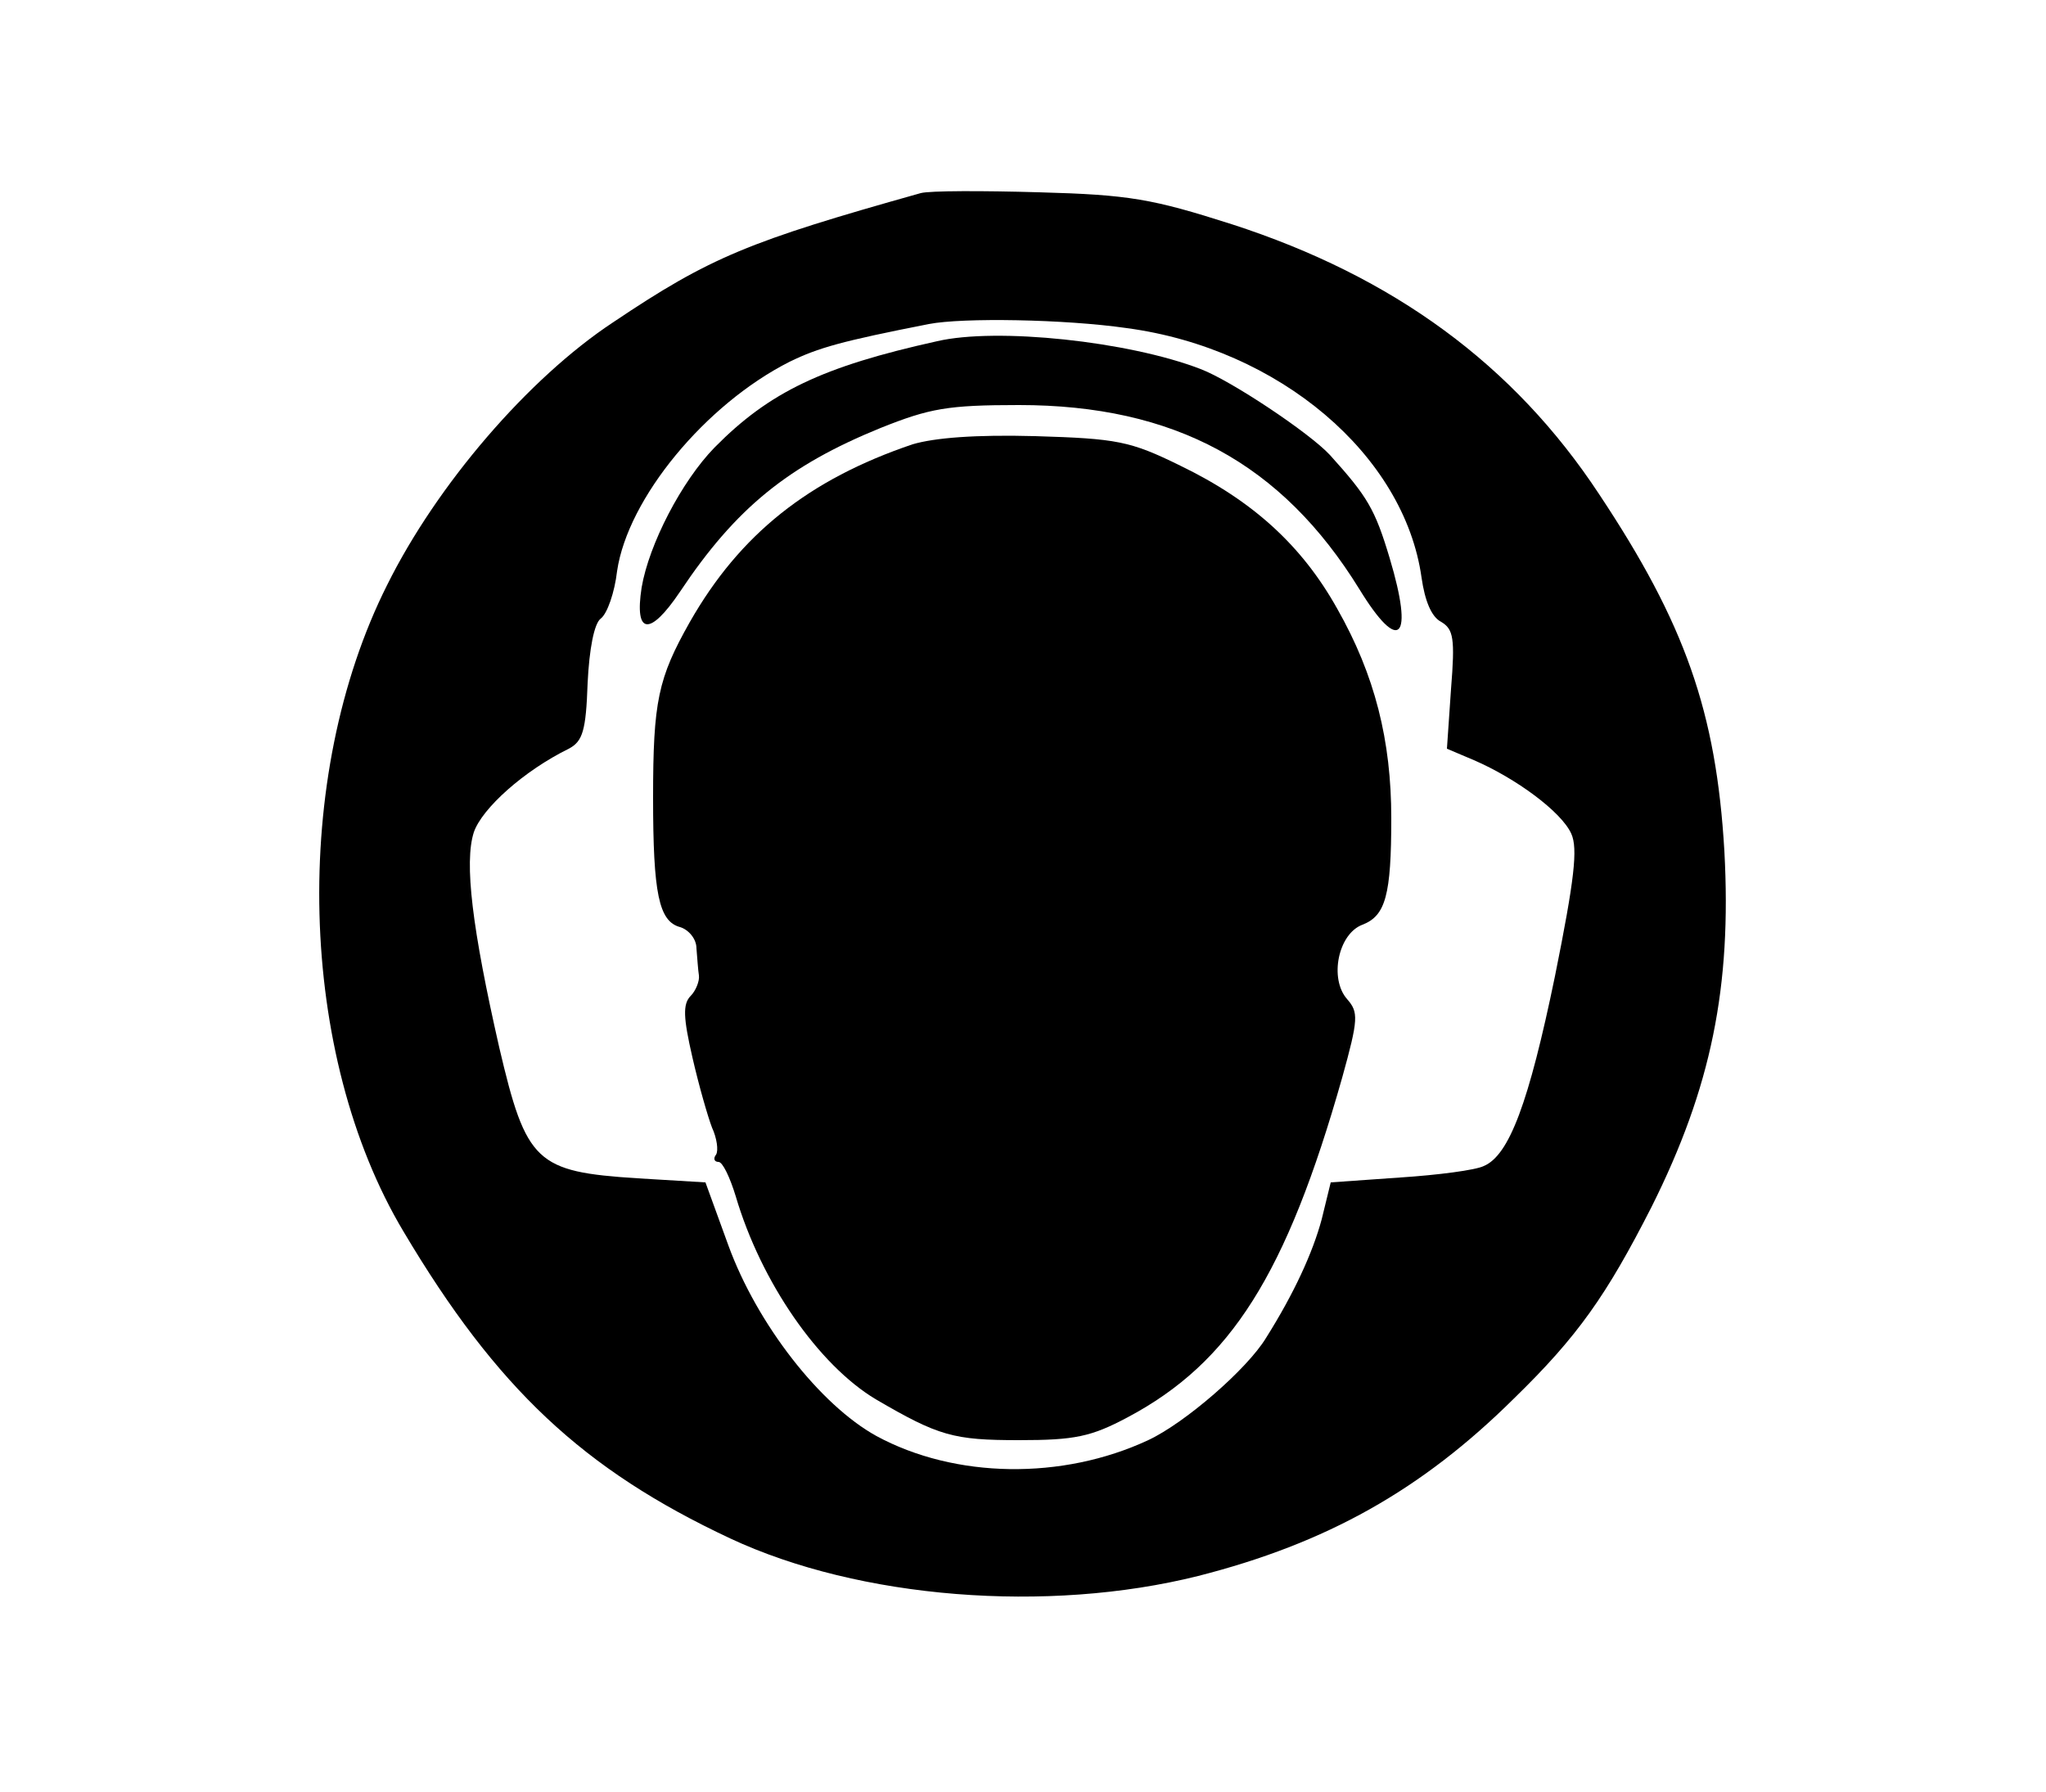 <?xml version="1.0" standalone="no"?>
<!DOCTYPE svg PUBLIC "-//W3C//DTD SVG 20010904//EN"
 "http://www.w3.org/TR/2001/REC-SVG-20010904/DTD/svg10.dtd">
<svg version="1.0" xmlns="http://www.w3.org/2000/svg"
 width="250pt" height="219pt" viewBox="0 0 250 219"
 preserveAspectRatio="xMidYMid meet">
<g transform="translate(0,219) scale(0.1,-0.1)"
fill="#000000" stroke="none">
<path d="M1125 1954 c-210 -59 -257 -78 -376 -158 -103 -68 -215 -198 -276
-321 -118 -235 -109 -574 20 -790 114 -192 220 -291 399 -375 158 -74 388 -92
572 -46 157 40 273 105 386 217 78 76 113 126 168 234 73 146 98 269 89 435
-10 170 -48 278 -153 436 -104 158 -251 266 -449 330 -97 31 -125 36 -235 39
-69 2 -134 2 -145 -1z m252 -165 c186 -25 339 -155 360 -305 4 -28 12 -48 24
-54 15 -9 17 -20 12 -82 l-5 -73 33 -14 c51 -22 107 -63 119 -90 8 -18 4 -55
-20 -174 -32 -155 -56 -219 -87 -232 -10 -5 -56 -11 -102 -14 l-85 -6 -11 -45
c-11 -41 -34 -91 -68 -145 -23 -38 -99 -104 -144 -125 -105 -49 -236 -47 -332
5 -69 38 -146 137 -181 233 l-28 77 -83 5 c-124 8 -136 19 -169 160 -33 145
-43 226 -31 263 10 29 61 75 116 102 17 9 21 22 23 80 2 42 8 73 16 79 8 6 17
32 20 58 13 89 108 204 211 256 35 17 63 25 170 46 41 8 166 6 242 -5z"/>
<path d="M1145 1773 c-140 -31 -205 -62 -272 -130 -40 -41 -80 -118 -89 -171
-9 -58 10 -60 47 -5 68 102 132 154 245 200 60 24 82 28 169 28 190 0 321 -71
416 -225 49 -80 67 -62 37 38 -18 60 -27 75 -73 126 -25 27 -121 91 -158 105
-88 34 -249 51 -322 34z"/>
<path d="M1115 1647 c-127 -43 -211 -110 -272 -217 -39 -69 -45 -97 -45 -215
0 -117 7 -151 33 -158 10 -3 20 -14 20 -26 1 -12 2 -27 3 -33 1 -7 -4 -19 -10
-25 -10 -10 -9 -27 2 -75 8 -35 19 -73 24 -86 6 -13 8 -28 5 -33 -4 -5 -2 -9
3 -9 5 0 14 -19 21 -42 31 -105 101 -206 171 -248 77 -45 95 -50 175 -50 68 0
88 4 133 28 126 67 194 175 262 415 20 72 20 80 6 96 -22 25 -11 80 19 91 28
11 35 36 35 130 0 95 -20 175 -66 256 -43 77 -103 132 -192 175 -61 30 -77 33
-177 36 -73 2 -123 -2 -150 -10z"/>
</g>
</svg>
